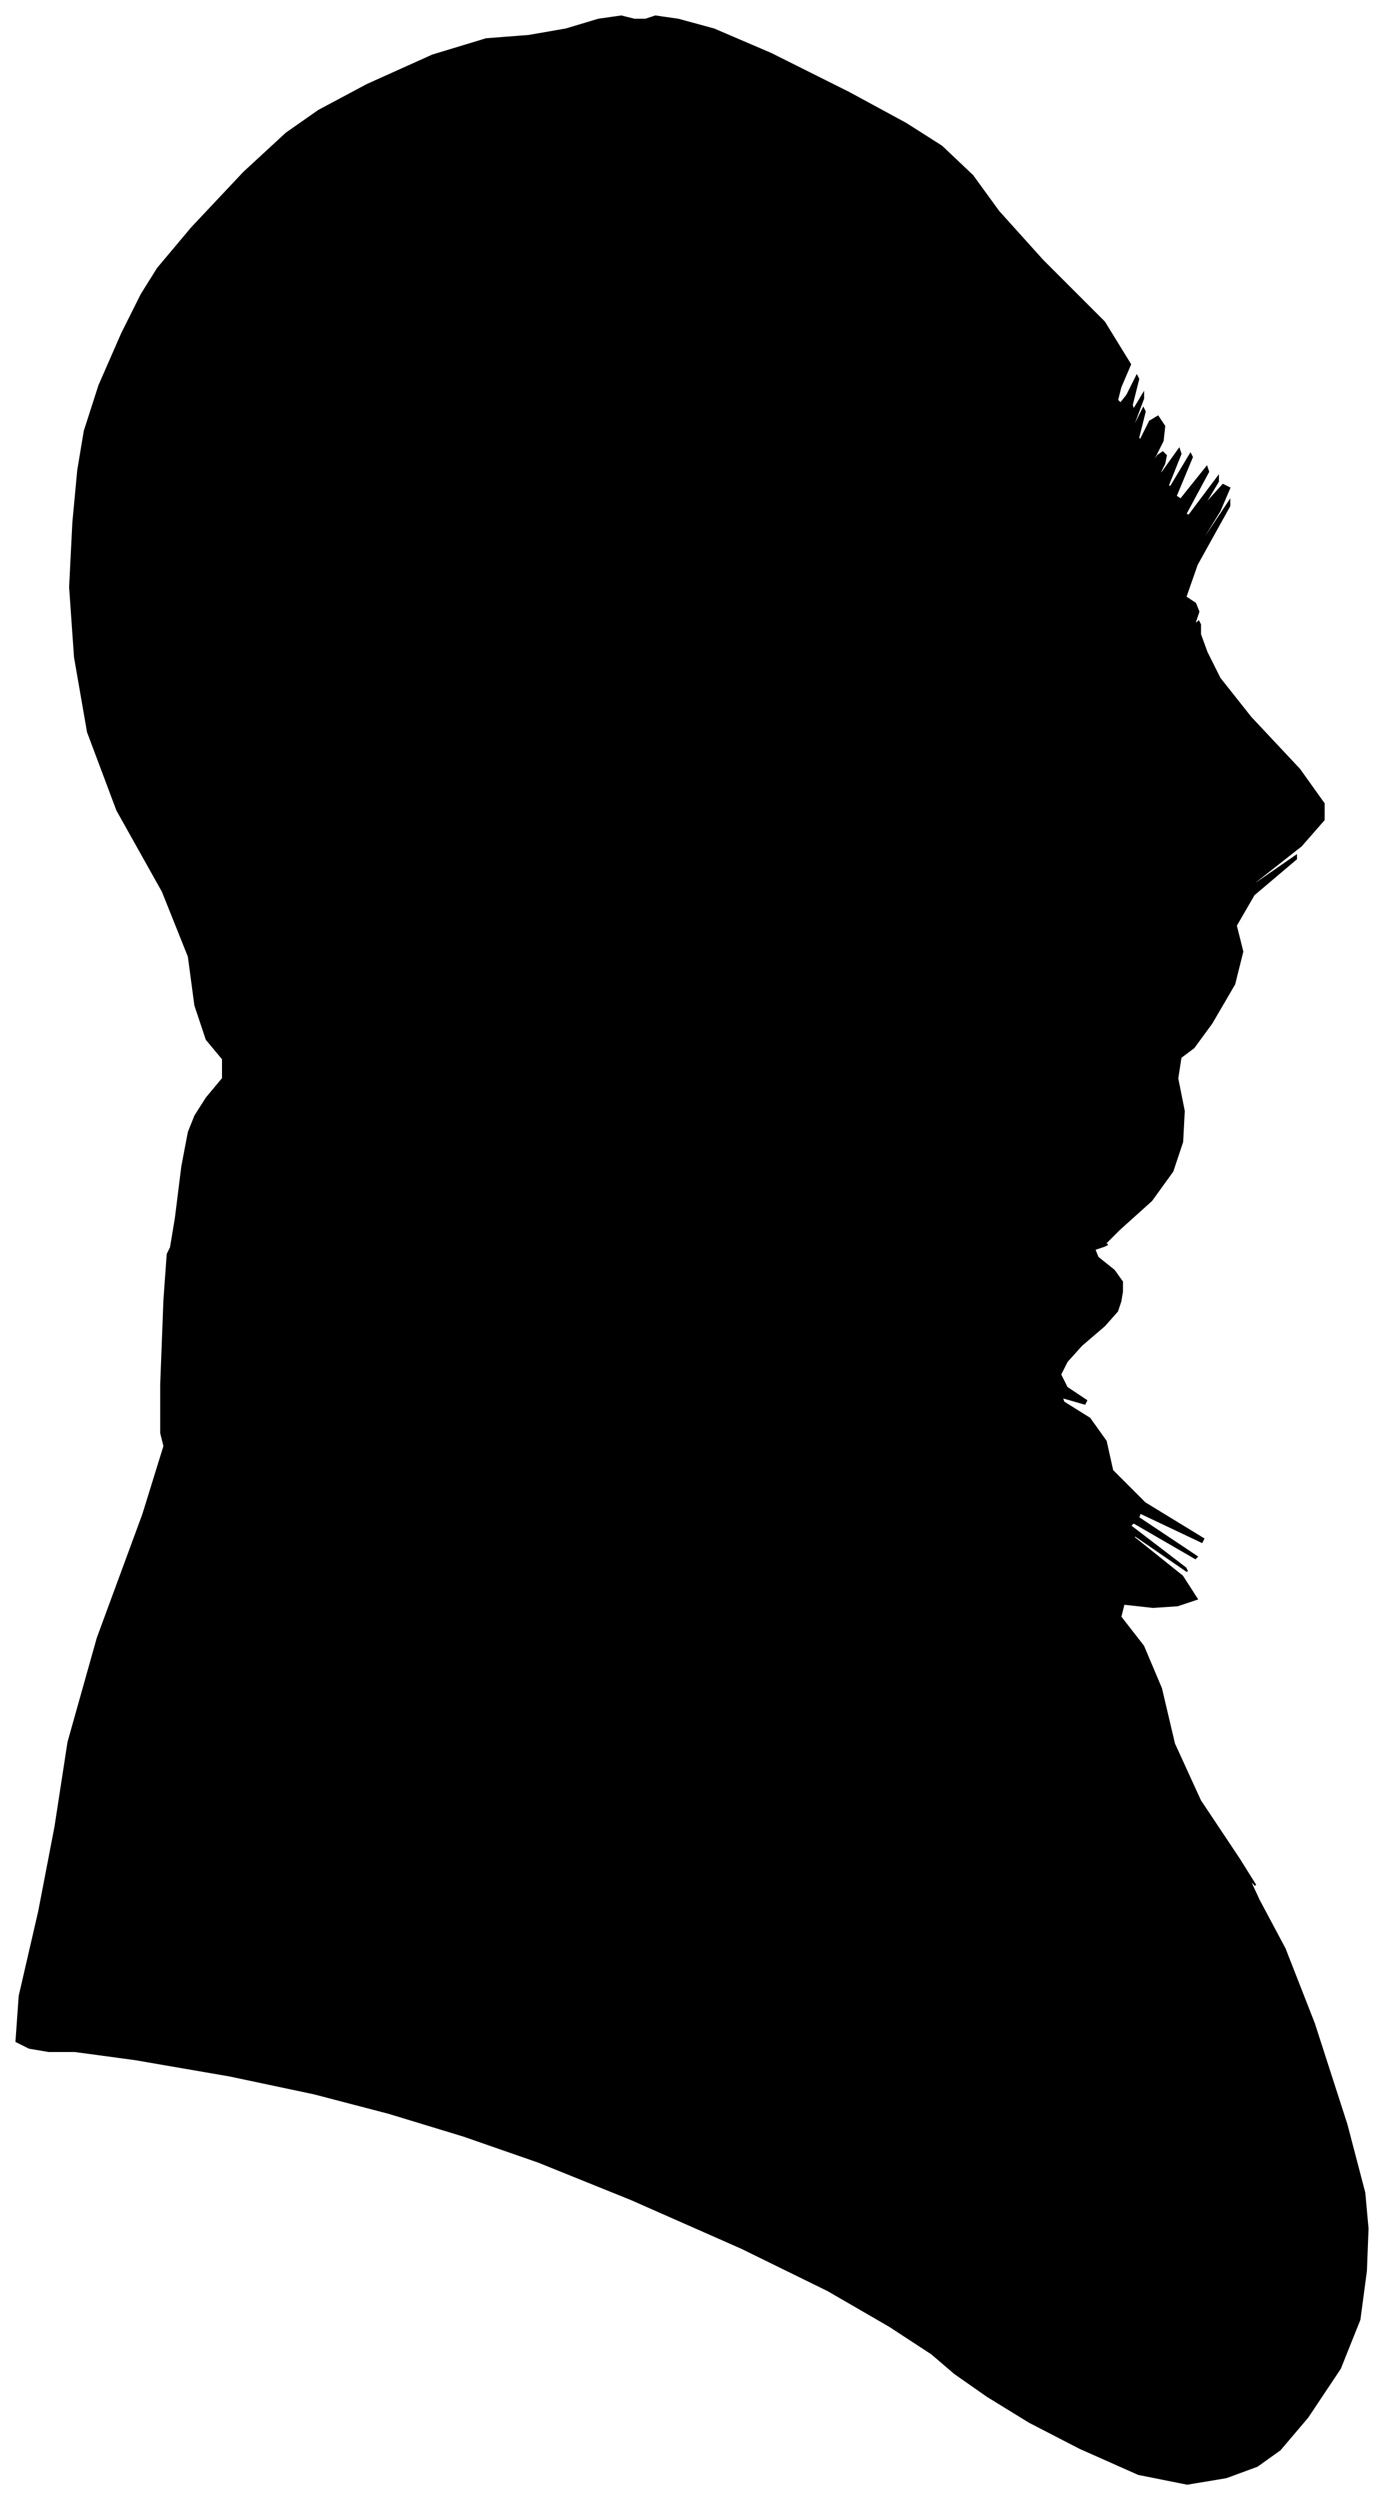 <?xml version="1.0" encoding="UTF-8"?>
<svg xmlns="http://www.w3.org/2000/svg" viewBox="404.00 185.00 851.00 1537.00">
  <path d="M 512.00 934.00 L 516.00 902.00 L 520.00 881.00 L 524.00 871.00 L 531.00 860.00 L 541.00 848.00 L 541.00 836.00 L 531.00 824.00 L 524.00 803.00 L 520.00 773.00 L 504.00 733.00 L 476.00 683.00 L 458.00 635.00 L 450.00 589.00 L 447.00 546.00 L 449.00 506.00 L 452.00 474.00 L 456.00 450.00 L 465.00 422.00 L 479.00 390.00 L 491.00 366.00 L 501.00 350.00 L 522.00 325.00 L 554.00 291.00 L 580.00 267.00 L 600.00 253.00 L 630.00 237.00 L 670.00 219.00 L 703.00 209.00 L 729.00 207.00 L 752.00 203.00 L 772.00 197.00 L 786.00 195.00 L 794.00 197.00 L 801.00 197.00 L 807.00 195.00 L 821.00 197.00 L 843.00 203.00 L 878.00 218.00 L 926.00 242.00 L 961.00 261.00 L 983.00 275.00 L 1002.00 293.00 L 1018.00 315.00 L 1045.00 345.00 L 1083.00 383.00 L 1099.00 409.00 L 1093.00 423.00 L 1091.00 431.00 L 1093.00 433.00 L 1097.00 428.00 L 1103.00 416.00 L 1104.00 418.00 L 1100.00 434.00 L 1101.00 437.00 L 1107.00 427.00 L 1107.00 430.00 L 1101.00 446.00 L 1101.00 448.00 L 1107.00 436.00 L 1108.00 438.00 L 1104.00 454.00 L 1105.00 456.00 L 1111.00 444.00 L 1116.00 441.00 L 1120.00 447.00 L 1119.00 456.00 L 1113.00 468.00 L 1112.00 471.00 L 1116.00 465.00 L 1119.00 463.00 L 1121.00 465.00 L 1120.00 470.00 L 1116.00 478.00 L 1119.00 475.00 L 1129.00 461.00 L 1130.00 464.00 L 1122.00 484.00 L 1124.00 484.00 L 1136.00 464.00 L 1137.00 466.00 L 1127.00 490.00 L 1130.00 492.00 L 1146.00 472.00 L 1147.00 475.00 L 1133.00 501.00 L 1135.00 502.00 L 1153.00 478.00 L 1153.00 481.00 L 1135.00 511.00 L 1133.00 515.00 L 1147.00 493.00 L 1156.00 483.00 L 1160.00 485.00 L 1154.00 499.00 L 1138.00 525.00 L 1140.00 523.00 L 1160.00 493.00 L 1160.00 496.00 L 1140.00 532.00 L 1133.00 552.00 L 1139.00 556.00 L 1141.00 561.00 L 1139.00 567.00 L 1139.00 569.00 L 1141.00 567.00 L 1142.00 569.00 L 1142.00 575.00 L 1146.00 586.00 L 1154.00 602.00 L 1173.00 626.00 L 1203.00 658.00 L 1218.00 679.00 L 1218.00 689.00 L 1204.00 705.00 L 1176.00 727.00 L 1175.00 729.00 L 1201.00 711.00 L 1201.00 713.00 L 1175.00 735.00 L 1164.00 754.00 L 1168.00 770.00 L 1163.00 790.00 L 1149.00 814.00 L 1138.00 829.00 L 1130.00 835.00 L 1128.00 848.00 L 1132.00 868.00 L 1131.00 887.00 L 1125.00 905.00 L 1112.00 923.00 L 1092.00 941.00 L 1083.00 950.00 L 1085.00 950.00 L 1083.00 951.00 L 1077.00 953.00 L 1079.00 958.00 L 1089.00 966.00 L 1094.00 973.00 L 1094.00 979.00 L 1093.00 985.00 L 1091.00 991.00 L 1083.00 1000.00 L 1069.00 1012.00 L 1060.00 1022.00 L 1056.00 1030.00 L 1060.00 1038.00 L 1072.00 1046.00 L 1071.00 1048.00 L 1057.00 1044.00 L 1058.00 1047.00 L 1074.00 1057.00 L 1084.00 1071.00 L 1088.00 1089.00 L 1108.00 1109.00 L 1144.00 1131.00 L 1143.00 1133.00 L 1105.00 1115.00 L 1104.00 1118.00 L 1140.00 1142.00 L 1139.00 1143.00 L 1101.00 1121.00 L 1099.00 1123.00 L 1133.00 1149.00 L 1134.00 1151.00 L 1102.00 1129.00 L 1101.00 1130.00 L 1131.00 1154.00 L 1140.00 1168.00 L 1128.00 1172.00 L 1113.00 1173.00 L 1095.00 1171.00 L 1093.00 1179.00 L 1107.00 1197.00 L 1118.00 1223.00 L 1126.00 1257.00 L 1142.00 1292.00 L 1166.00 1328.00 L 1176.00 1344.00 L 1172.00 1340.00 L 1178.00 1353.00 L 1194.00 1383.00 L 1212.00 1429.00 L 1232.00 1491.00 L 1243.00 1533.00 L 1245.00 1555.00 L 1244.00 1581.00 L 1240.00 1611.00 L 1228.00 1641.00 L 1208.00 1671.00 L 1191.00 1691.00 L 1177.00 1701.00 L 1158.00 1708.00 L 1134.00 1712.00 L 1104.00 1706.00 L 1068.00 1690.00 L 1037.00 1674.00 L 1011.00 1658.00 L 991.00 1644.00 L 977.00 1632.00 L 951.00 1615.00 L 913.00 1593.00 L 860.00 1567.00 L 792.00 1537.00 L 735.00 1514.00 L 689.00 1498.00 L 643.00 1484.00 L 597.00 1472.00 L 545.00 1461.00 L 487.00 1451.00 L 450.00 1446.00 L 434.00 1446.00 L 422.00 1444.00 L 414.00 1440.00 L 416.00 1412.00 L 428.00 1360.00 L 438.00 1308.00 L 446.00 1256.00 L 464.00 1192.00 L 492.00 1116.00 L 505.00 1074.00 L 503.00 1066.00 L 503.00 1036.00 L 505.00 984.00 L 507.00 956.00 L 509.00 952.00 L 512.00 934.00 Z" fill="black" stroke="black" stroke-width="1"/>
</svg>
